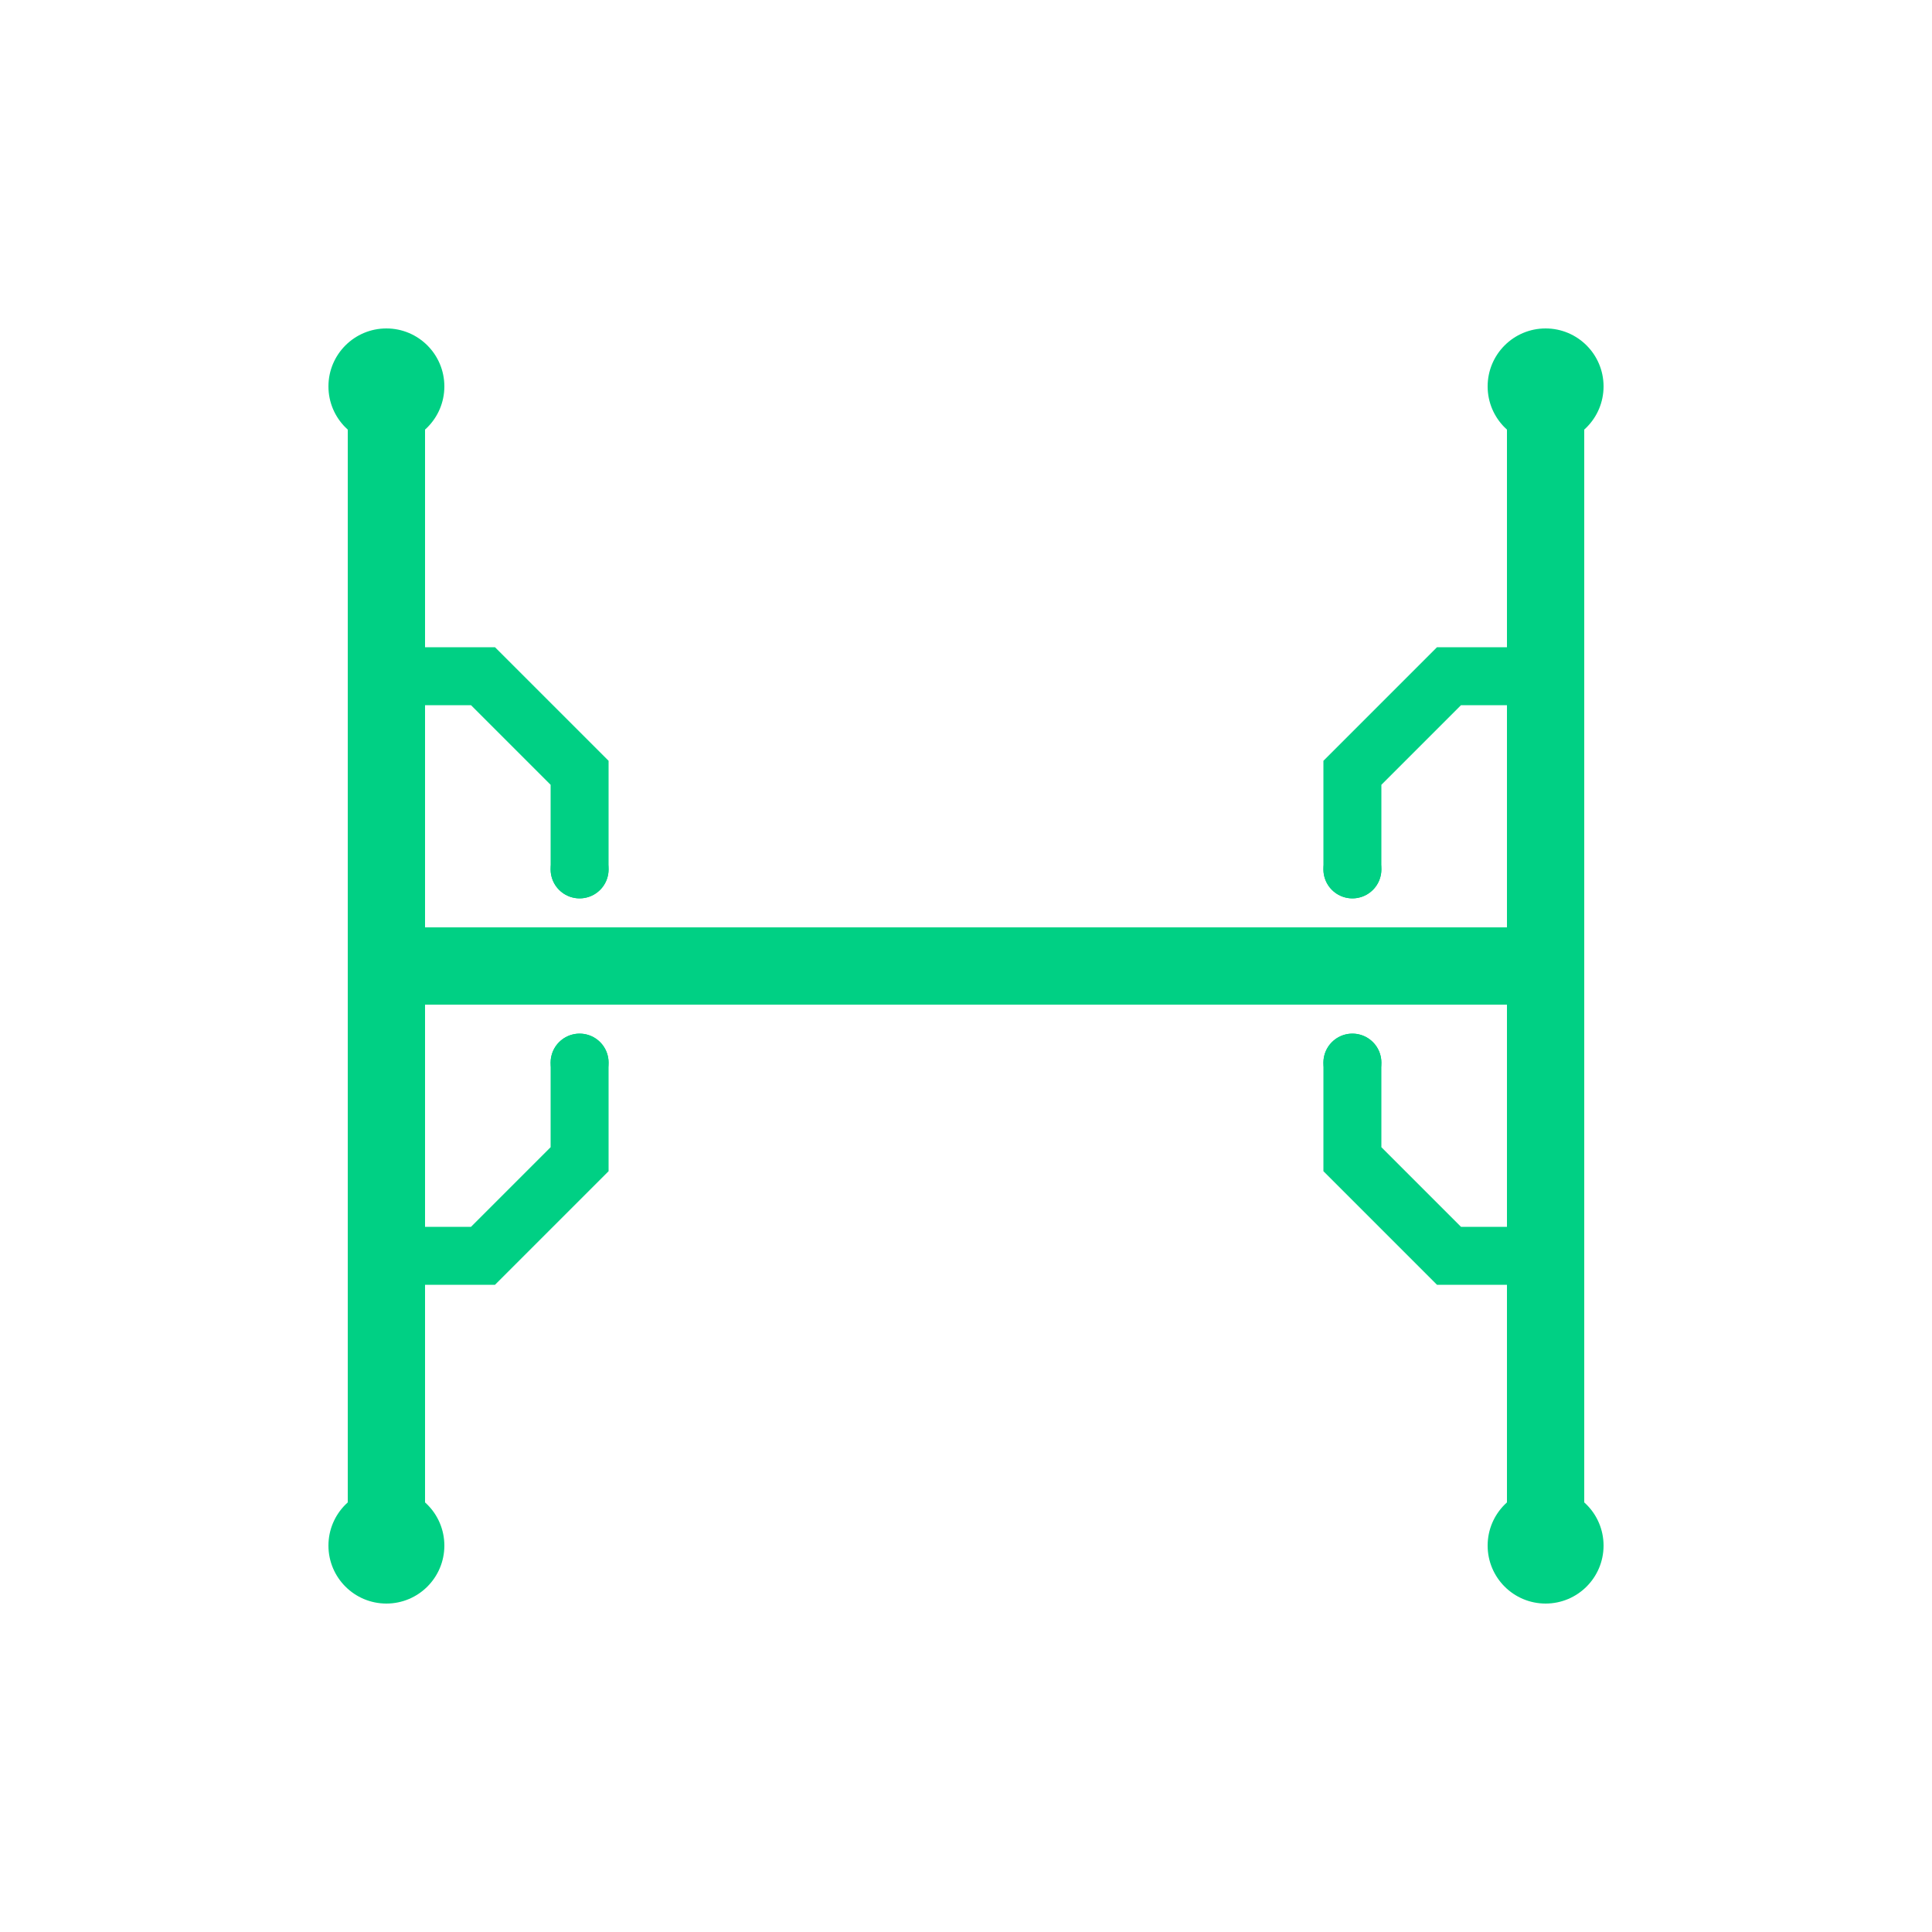 <svg xmlns="http://www.w3.org/2000/svg" viewBox="0 0 200 200" width="200" height="200">
  <defs>
    <style>
      .circuit-path {
        fill: none;
        stroke: #00D084;
        stroke-width: 8;
        stroke-linecap: round;
        stroke-linejoin: round;
      }
      .circuit-node {
        fill: #00D084;
        stroke: none;
      }
      .circuit-connector {
        fill: none;
        stroke: #00D084;
        stroke-width: 6;
        stroke-linecap: round;
      }
    </style>
  </defs>
  
  <!-- Letter H made with circuit board patterns -->
  <!-- Left vertical line -->
  <path class="circuit-path" d="M40 40 L40 90 L40 160"/>
  
  <!-- Right vertical line -->
  <path class="circuit-path" d="M160 40 L160 90 L160 160"/>
  
  <!-- Horizontal connecting line -->
  <path class="circuit-path" d="M40 100 L80 100 L120 100 L160 100"/>
  
  <!-- Circuit nodes -->
  <circle class="circuit-node" cx="40" cy="40" r="6"/>
  <circle class="circuit-node" cx="40" cy="90" r="4"/>
  <circle class="circuit-node" cx="40" cy="160" r="6"/>
  <circle class="circuit-node" cx="160" cy="40" r="6"/>
  <circle class="circuit-node" cx="160" cy="90" r="4"/>
  <circle class="circuit-node" cx="160" cy="160" r="6"/>
  <circle class="circuit-node" cx="80" cy="100" r="4"/>
  <circle class="circuit-node" cx="120" cy="100" r="4"/>
  
  <!-- Additional circuit details -->
  <path class="circuit-connector" d="M40 70 L50 70 L60 80 L60 90"/>
  <path class="circuit-connector" d="M160 70 L150 70 L140 80 L140 90"/>
  <path class="circuit-connector" d="M40 130 L50 130 L60 120 L60 110"/>
  <path class="circuit-connector" d="M160 130 L150 130 L140 120 L140 110"/>
  
  <!-- Corner connectors -->
  <circle class="circuit-node" cx="60" cy="90" r="3"/>
  <circle class="circuit-node" cx="140" cy="90" r="3"/>
  <circle class="circuit-node" cx="60" cy="110" r="3"/>
  <circle class="circuit-node" cx="140" cy="110" r="3"/>
</svg>
